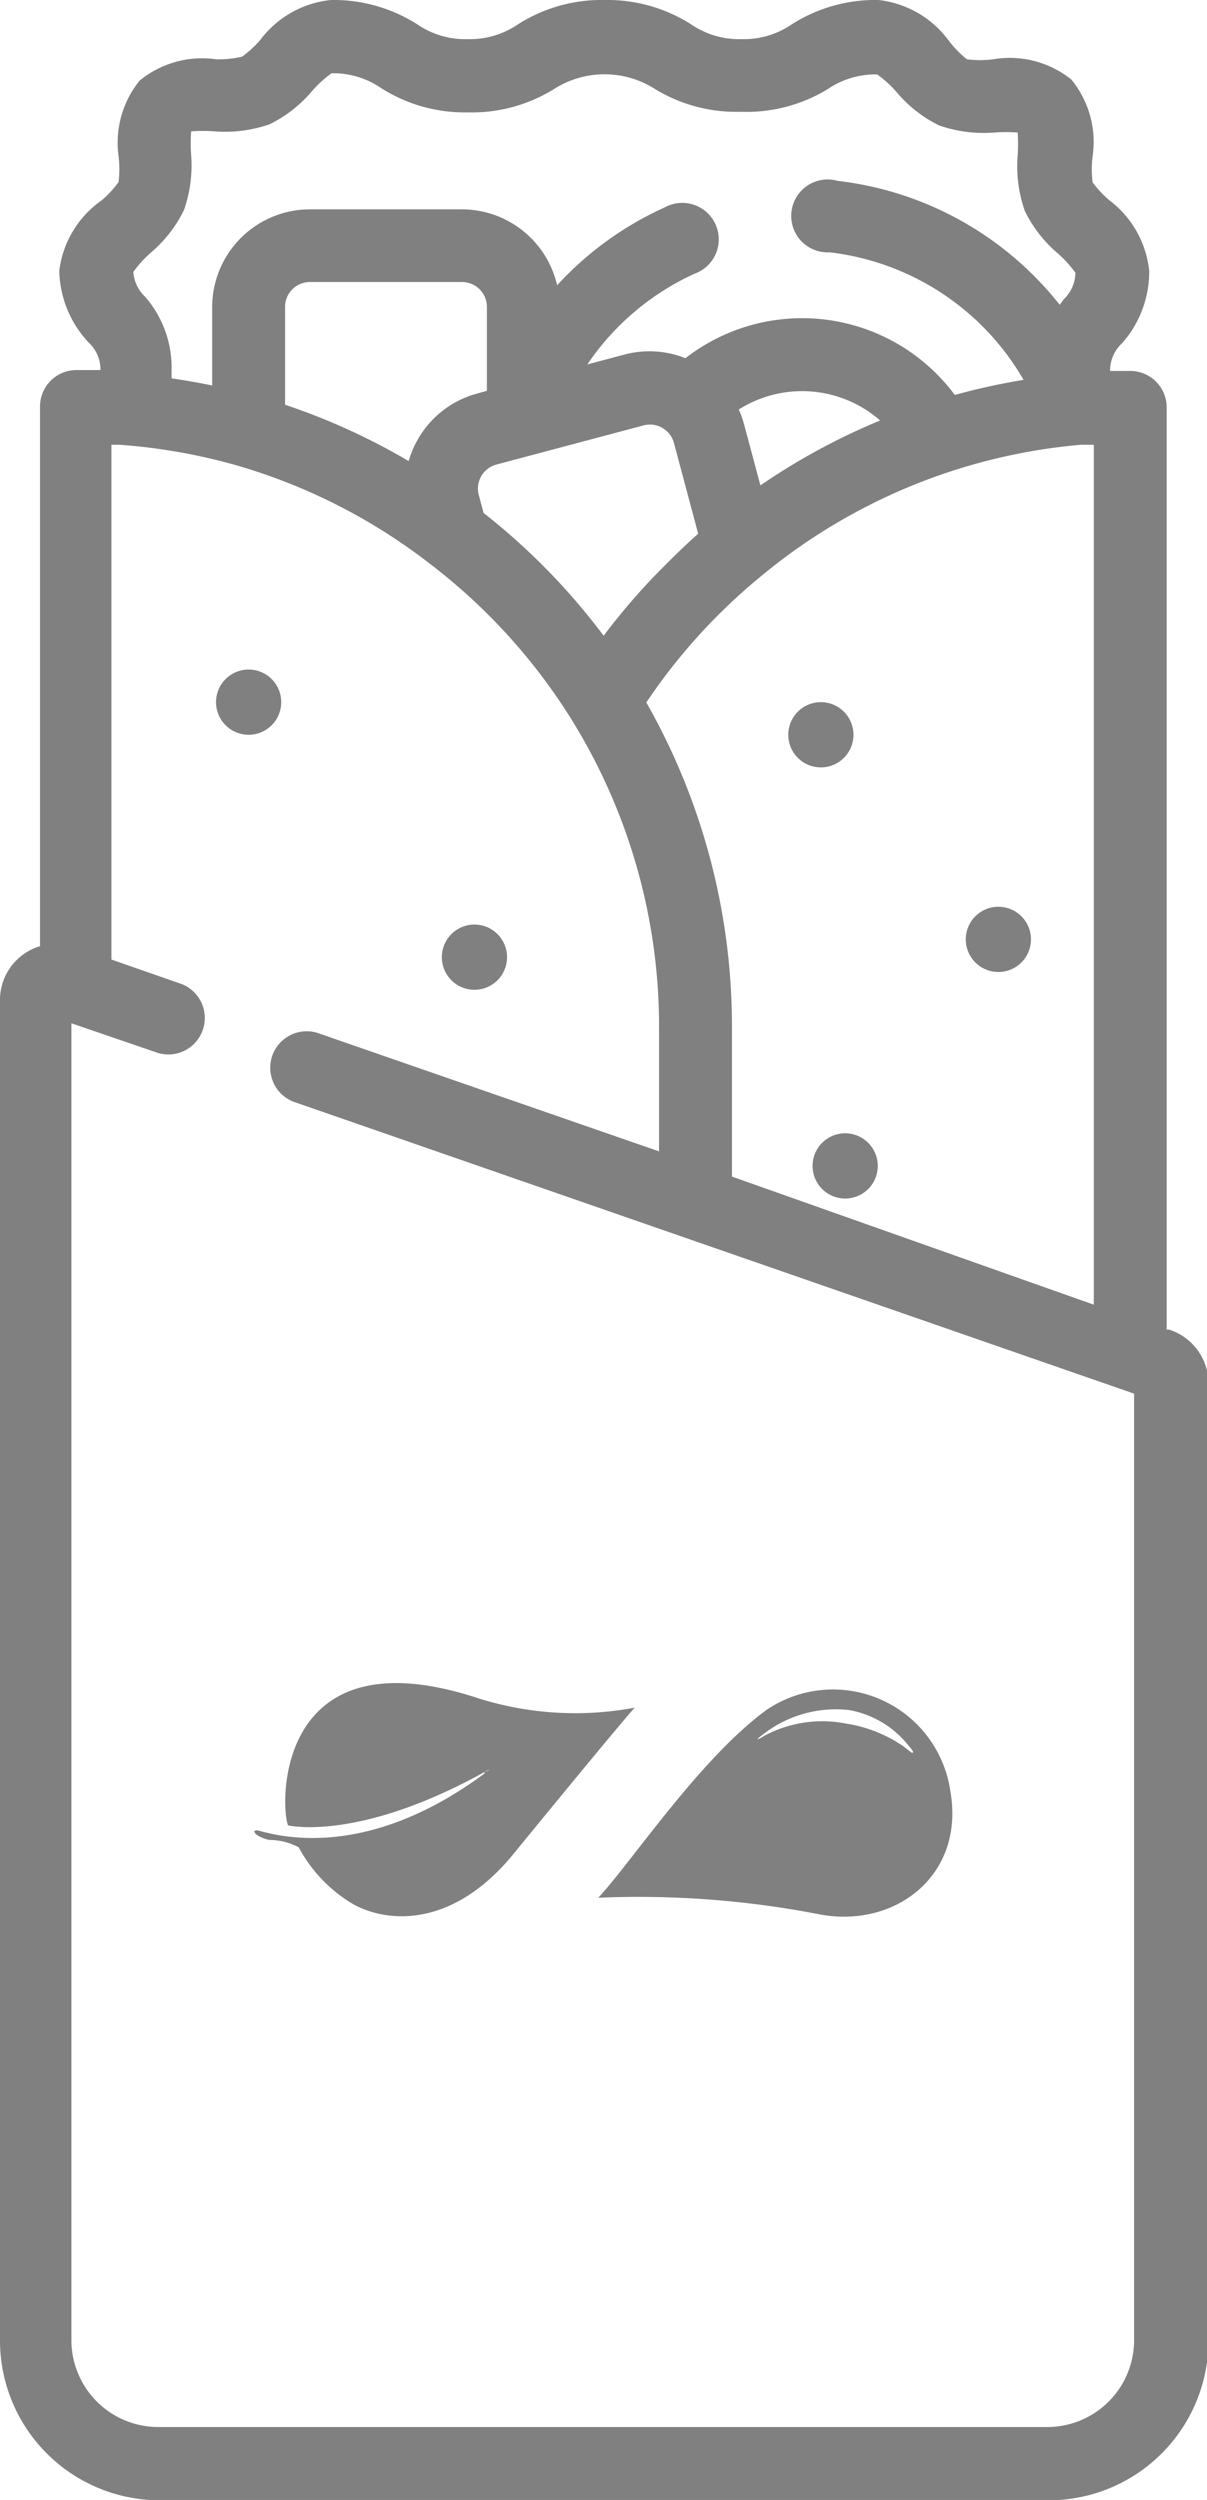 <svg id="NAVIGATION" xmlns="http://www.w3.org/2000/svg" viewBox="0 0 40.73 84.31"><defs><style>.cls-1{fill:gray;}</style></defs><title>ZWZ App - iconsonly</title><g id="bottom_navigation" data-name="bottom navigation"><path class="cls-1" d="M9.49,23.68a1.1,1.1,0,1,1-1.1-1.1A1.1,1.1,0,0,1,9.49,23.68Z"/><path class="cls-1" d="M28.8,24.78a1.1,1.1,0,1,1-1.1-1.1A1.1,1.1,0,0,1,28.8,24.78Z"/><path class="cls-1" d="M29.62,39.32a1.1,1.1,0,1,1-1.1-1.1A1.1,1.1,0,0,1,29.62,39.32Z"/><path class="cls-1" d="M34.79,31.68a1.1,1.1,0,1,1-1.1-1.1A1.1,1.1,0,0,1,34.79,31.68Z"/><path class="cls-1" d="M17.11,32.28a1.1,1.1,0,1,1-1.1-1.1A1.1,1.1,0,0,1,17.11,32.28Z"/><path class="cls-1" d="M39.45,44.84l-0.08,0V13.74a1.23,1.23,0,0,0-1.23-1.23H37.46v0a1.25,1.25,0,0,1,.4-0.93,3.64,3.64,0,0,0,.92-2.44,3.42,3.42,0,0,0-1.35-2.39,3.58,3.58,0,0,1-.56-0.6,3.51,3.51,0,0,1,0-.88,3.32,3.32,0,0,0-.72-2.59A3.33,3.33,0,0,0,33.51,2a3.51,3.51,0,0,1-.88,0A3.53,3.53,0,0,1,32,1.35,3.41,3.41,0,0,0,29.64,0a5.25,5.25,0,0,0-2.92.82,2.87,2.87,0,0,1-1.7.5,2.87,2.87,0,0,1-1.7-.5A5.26,5.26,0,0,0,20.4,0a5.25,5.25,0,0,0-2.92.82,2.87,2.87,0,0,1-1.7.5,2.86,2.86,0,0,1-1.7-.5A5.26,5.26,0,0,0,11.17,0,3.41,3.41,0,0,0,8.78,1.35a3.55,3.55,0,0,1-.61.56A3.51,3.51,0,0,1,7.3,2a3.33,3.33,0,0,0-2.59.72A3.33,3.33,0,0,0,4,5.26a3.54,3.54,0,0,1,0,.88,3.57,3.57,0,0,1-.56.61A3.41,3.41,0,0,0,2,9.13,3.64,3.64,0,0,0,3,11.56a1.24,1.24,0,0,1,.39.92v0H2.58a1.23,1.23,0,0,0-1.23,1.23V31.91A1.89,1.89,0,0,0,0,33.73v45.2a5.39,5.39,0,0,0,5.39,5.39h30a5.39,5.39,0,0,0,5.39-5.39V46.64A1.91,1.91,0,0,0,39.45,44.84ZM24.7,39.68V34.63a22.08,22.08,0,0,0-2.89-10.94,19.71,19.71,0,0,1,3.91-4.29l0,0A19.55,19.55,0,0,1,36.47,15h0l0.22,0h0.22V44Zm-8.27-26.5-0.32.09a3.28,3.28,0,0,0-2,1.53,3.33,3.33,0,0,0-.32.75,21.89,21.89,0,0,0-4.17-1.9v-3.3a0.84,0.84,0,0,1,.84-0.84h5.13a0.84,0.84,0,0,1,.84.84v2.83ZM16.32,17.3l-0.17-.63a0.84,0.84,0,0,1,.59-1l5-1.33a0.84,0.84,0,0,1,1,.59L23.56,18c-0.52.46-1,.94-1.49,1.44a22.21,22.21,0,0,0-1.7,2A22.13,22.13,0,0,0,16.32,17.3Zm9.34-.93L25.1,14.28a3.31,3.31,0,0,0-.17-0.47,4,4,0,0,1,4.77.37A22,22,0,0,0,25.66,16.37ZM5.09,8.52A4.42,4.42,0,0,0,6.21,7.08a4.57,4.57,0,0,0,.24-1.86,5.41,5.41,0,0,1,0-.79,5.42,5.42,0,0,1,.79,0,4.57,4.57,0,0,0,1.86-.24,4.43,4.43,0,0,0,1.44-1.13,3.8,3.8,0,0,1,.65-0.59,2.87,2.87,0,0,1,1.67.5,5.25,5.25,0,0,0,2.92.82A5.26,5.26,0,0,0,18.7,3a3.17,3.17,0,0,1,3.4,0A5.26,5.26,0,0,0,25,3.77,5.25,5.25,0,0,0,27.94,3a2.86,2.86,0,0,1,1.66-.49,3.78,3.78,0,0,1,.65.59,4.42,4.42,0,0,0,1.44,1.13,4.58,4.58,0,0,0,1.86.24,5.25,5.25,0,0,1,.79,0,5.49,5.49,0,0,1,0,.78,4.58,4.58,0,0,0,.24,1.86,4.44,4.44,0,0,0,1.12,1.44,3.77,3.77,0,0,1,.59.65,1.26,1.26,0,0,1-.39.89l-0.14.19a11.19,11.19,0,0,0-7.49-4.18A1.23,1.23,0,1,0,28,8.51a8.73,8.73,0,0,1,6.54,4.3,22.16,22.16,0,0,0-2.32.51,6.42,6.42,0,0,0-9.09-1.24,3.29,3.29,0,0,0-2.07-.12l-1.24.33a8.74,8.74,0,0,1,3.62-3.06,1.23,1.23,0,1,0-1-2.24A11.16,11.16,0,0,0,18.8,9.62a3.3,3.3,0,0,0-3.21-2.56H10.46a3.3,3.3,0,0,0-3.3,3.3V13q-0.68-.14-1.37-0.24c0-.09,0-0.17,0-0.26A3.64,3.64,0,0,0,4.89,10,1.25,1.25,0,0,1,4.5,9.17,3.82,3.82,0,0,1,5.09,8.52ZM38.27,78.92a2.93,2.93,0,0,1-2.93,2.93h-30a2.93,2.93,0,0,1-2.93-2.93V34.51l2.92,1a1.23,1.23,0,0,0,.81-2.32l-2.38-.83V15l0.28,0a19.58,19.58,0,0,1,4,.71A19.5,19.5,0,0,1,14.49,19a19.69,19.69,0,0,1,4.83,5.32,19.63,19.63,0,0,1,2.92,10.32v4.19l-11.54-4a1.23,1.23,0,0,0-.81,2.32L38.27,47V78.92Z"/><path class="cls-1" d="M16.35,59.81c-3.38,2.5-6.11,2.35-7.57,1.94-0.18-.05-0.16,0-0.19,0s0,0.18.49,0.3a2.13,2.13,0,0,1,1,.25,4.93,4.93,0,0,0,1.86,1.93c1.21,0.65,3.38.75,5.39-1.71s3.9-4.74,4.09-4.93a10.91,10.91,0,0,1-5.23-.3c-6.9-2.3-6.74,3.6-6.47,4.27,0,0,2.35.57,6.63-1.8,0.24-.14.17-0.06,0,0"/><path class="cls-1" d="M20.19,64c1.15-1.24,3.42-4.68,5.67-6.33a4,4,0,0,1,6.21,2.74c0.5,2.86-1.9,4.66-4.47,4.14A32,32,0,0,0,20.19,64m10.58-4.89c0.05,0,.1,0-0.12-0.25a3.29,3.29,0,0,0-2-1.19,4,4,0,0,0-2.86.79c-0.25.18-.34,0.29,0,0.08a4.13,4.13,0,0,1,2.72-.42,4.69,4.69,0,0,1,2,.79l0.24,0.19"/></g></svg>